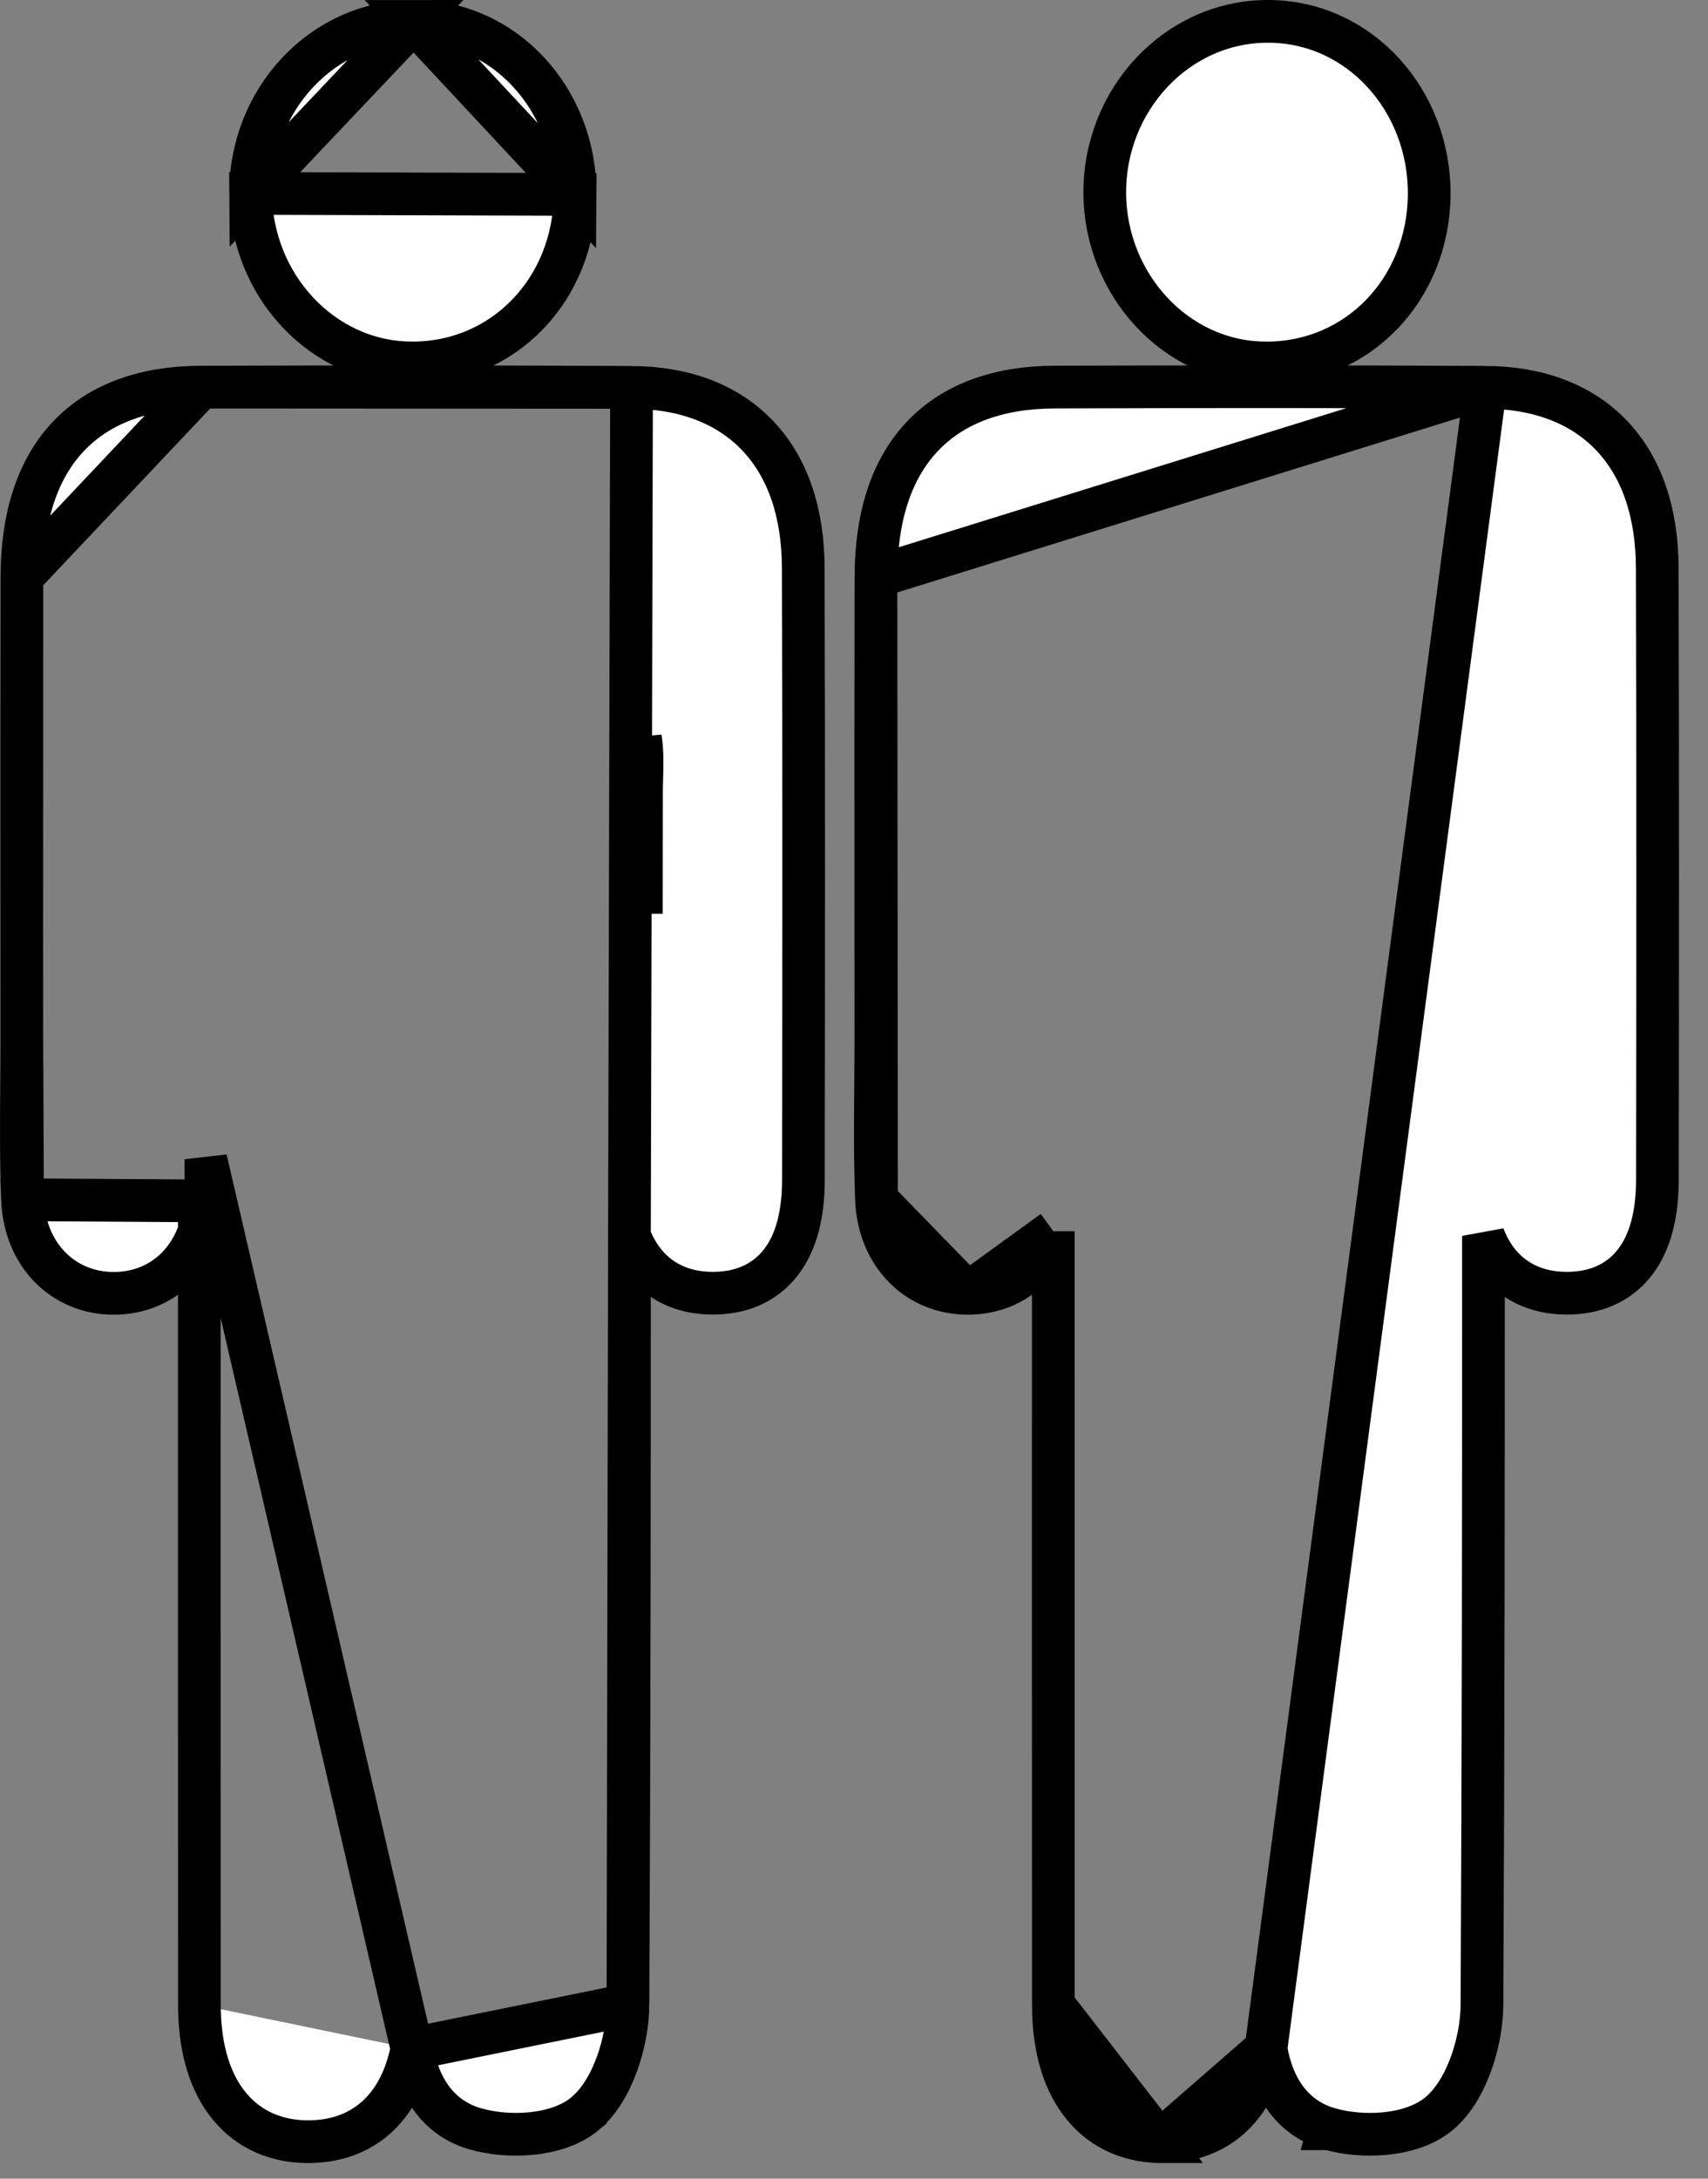 <svg width="40" height="51" viewBox="0 0 40 51" fill="none" xmlns="http://www.w3.org/2000/svg">
<rect x="0" y="0" width="40" height="51" fill="#808080" stroke="none"/>
<path d="M9.648 47.96C9.548 48.464 9.368 48.904 9.097 49.258C8.633 49.862 7.953 50.151 7.151 50.134L7.151 50.134C6.379 50.117 5.732 49.797 5.293 49.202C4.867 48.626 4.67 47.839 4.67 46.93M9.648 47.96L4.82 27.137C4.82 27.21 4.821 27.291 4.822 27.375C4.826 27.608 4.83 27.874 4.81 28.123C4.79 28.367 4.743 28.6 4.668 28.817M9.648 47.96C9.694 48.232 9.769 48.498 9.883 48.743C10.115 49.241 10.512 49.656 11.125 49.832C11.52 49.946 11.993 49.988 12.438 49.944C12.875 49.901 13.355 49.77 13.708 49.474L13.708 49.473C14.055 49.181 14.298 48.734 14.454 48.3C14.613 47.858 14.704 47.367 14.706 46.933L9.648 47.96ZM4.67 46.93H5.165L4.67 46.93C4.67 46.93 4.67 46.93 4.67 46.93ZM4.67 46.93C4.667 40.892 4.668 34.854 4.668 28.817M4.668 28.817C4.668 28.582 4.668 28.347 4.668 28.111M4.668 28.817C4.556 29.141 4.384 29.429 4.155 29.664C3.768 30.06 3.246 30.276 2.662 30.276H2.662C1.468 30.273 0.578 29.36 0.528 28.085L4.668 28.111M4.668 28.111L4.311 28.082L4.668 28.111L4.668 28.111ZM14.741 28.929C14.742 34.93 14.737 40.931 14.706 46.933L14.741 28.929ZM14.741 28.929C14.821 29.14 14.925 29.334 15.054 29.504C15.438 30.014 16.002 30.265 16.659 30.272C17.323 30.281 17.898 30.055 18.29 29.547C18.663 29.063 18.814 28.393 18.815 27.621V27.621C18.816 27.363 18.816 27.104 18.816 26.846C18.821 22.329 18.826 17.81 18.811 13.292C18.808 12.023 18.462 10.957 17.749 10.204C17.034 9.448 16.01 9.074 14.79 9.068L14.741 28.929ZM4.707 9.062L4.707 9.062C8.067 9.052 11.427 9.049 14.789 9.068L4.707 9.062ZM4.707 9.062C3.404 9.066 2.332 9.436 1.59 10.227C0.854 11.014 0.517 12.138 0.513 13.501L0.513 13.501M4.707 9.062L0.513 13.501M0.513 13.501C0.507 16.291 0.508 19.08 0.51 21.869M0.513 13.501L0.51 21.869M0.51 21.869C0.51 22.672 0.511 23.475 0.511 24.277L0.51 21.869ZM0.506 25.35C0.499 26.255 0.492 27.174 0.528 28.085L0.511 24.277C0.511 24.632 0.508 24.99 0.506 25.35ZM14.998 17.276C15.047 17.581 15.038 17.897 15.03 18.212C15.026 18.333 15.023 18.454 15.023 18.574C15.023 19.512 15.021 20.451 15.02 21.389L14.998 17.276Z" fill="white" stroke="black"/>
<path d="M13.468 4.551L13.468 4.551C13.452 6.774 11.787 8.52 9.609 8.497L9.609 8.496C7.533 8.472 5.883 6.662 5.87 4.528L13.468 4.551ZM13.468 4.551C13.484 2.343 11.83 0.497 9.688 0.5L13.468 4.551ZM9.688 0.5C7.552 0.501 5.856 2.342 5.87 4.528L9.688 0.5Z" fill="white" stroke="black"/>
<path d="M20.514 13.5L20.514 13.5C20.517 12.137 20.854 11.012 21.591 10.226C22.332 9.435 23.404 9.065 24.706 9.061C28.067 9.05 31.427 9.048 34.789 9.066L20.514 13.5ZM20.514 13.5C20.508 16.011 20.509 18.524 20.51 21.035C20.511 22.115 20.512 23.196 20.512 24.276C20.512 24.633 20.509 24.994 20.506 25.357C20.499 26.259 20.491 27.175 20.527 28.084L20.527 28.084M20.514 13.5L20.527 28.084M20.527 28.084C20.579 29.359 21.468 30.272 22.661 30.275L22.661 30.275M20.527 28.084L22.661 30.275M22.661 30.275C23.245 30.276 23.769 30.061 24.156 29.665C24.384 29.431 24.556 29.145 24.668 28.822M22.661 30.275L24.668 28.822M24.668 28.822C24.667 34.858 24.667 40.894 24.669 46.93L24.668 28.822ZM27.151 50.134L27.15 50.134C26.379 50.117 25.732 49.797 25.293 49.202C24.866 48.626 24.669 47.839 24.669 46.93L27.151 50.134ZM27.151 50.134C27.953 50.151 28.633 49.862 29.096 49.258C29.368 48.904 29.548 48.464 29.648 47.959M27.151 50.134L29.648 47.959M29.648 47.959C29.694 48.232 29.769 48.498 29.883 48.743C30.115 49.241 30.512 49.656 31.125 49.832M29.648 47.959L34.789 9.066C36.01 9.073 37.034 9.446 37.75 10.203C38.462 10.956 38.808 12.022 38.811 13.292C38.826 18.069 38.821 22.845 38.815 27.621V27.621C38.813 28.393 38.662 29.062 38.29 29.546C37.898 30.055 37.323 30.281 36.659 30.272C36.002 30.265 35.438 30.014 35.053 29.505C34.925 29.334 34.821 29.142 34.741 28.931C34.742 34.931 34.737 40.932 34.706 46.933C34.704 47.367 34.613 47.858 34.454 48.3C34.298 48.734 34.055 49.181 33.707 49.474L33.707 49.474C33.354 49.77 32.875 49.901 32.438 49.944C31.993 49.988 31.52 49.946 31.125 49.832M31.125 49.832C31.125 49.832 31.125 49.832 31.125 49.832L31.264 49.351L31.126 49.832C31.126 49.832 31.125 49.832 31.125 49.832Z" fill="white" stroke="black"/>
<path d="M25.873 4.528C25.886 6.662 27.535 8.472 29.611 8.496L29.612 8.497C31.789 8.52 33.455 6.774 33.471 4.551L33.471 4.551C33.485 2.343 31.831 0.497 29.69 0.5C29.69 0.5 29.69 0.5 29.69 0.5M25.873 4.528C25.858 2.342 27.554 0.501 29.69 0.5M25.873 4.528C25.873 4.528 25.873 4.528 25.873 4.528L26.373 4.525L25.873 4.528C25.873 4.528 25.873 4.528 25.873 4.528ZM29.69 0.5C29.69 0.5 29.69 0.5 29.69 0.5L29.69 1L29.69 0.5Z" fill="white" stroke="black"/>
</svg>
